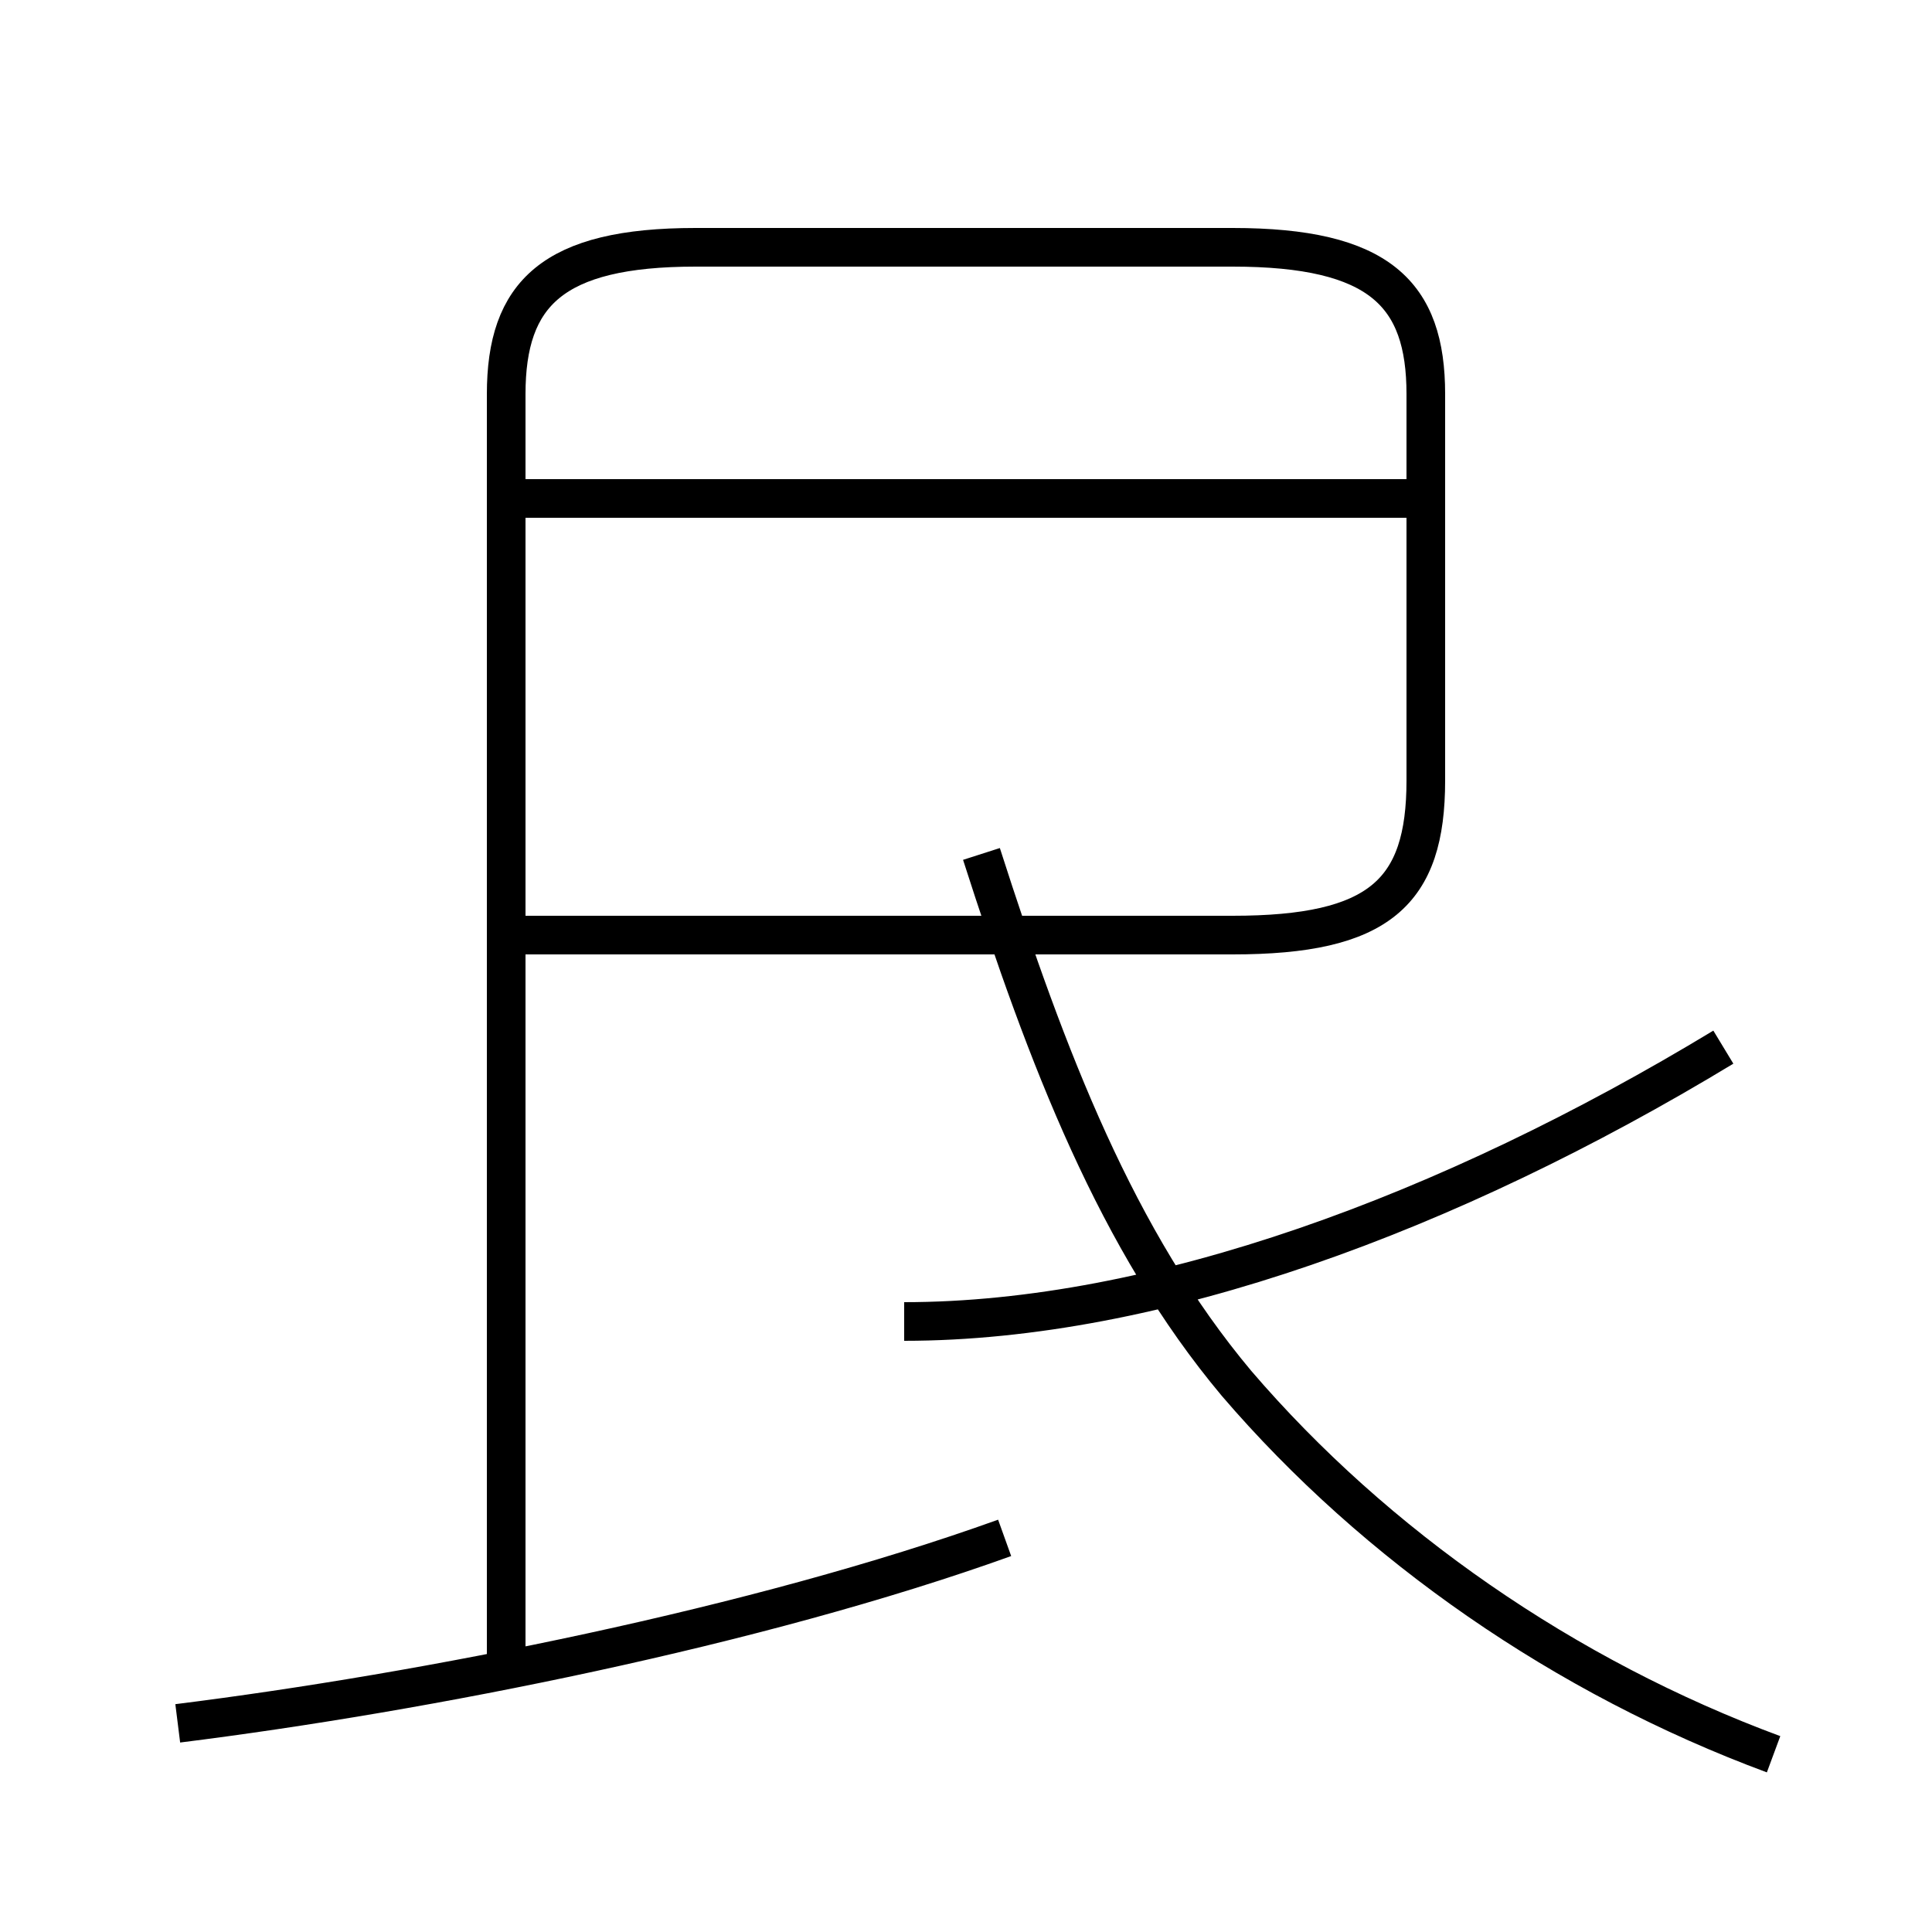 <?xml version='1.0' encoding='utf8'?>
<svg viewBox="0.0 -6.0 50.0 50.0" version="1.1" xmlns="http://www.w3.org/2000/svg">
<rect x="0.0" y="-6.0" width="50.0" height="50.0" fill="#808080" stroke="none"/>
<rect x="-1000" y="-1000" width="2000" height="2000" stroke="white" fill="white"/>
<g style="fill:white;stroke:#000000;  stroke-width:1">
<path d="M 13.6 -19.8 L 31.9 -19.8 C 35.7 -19.8 36.9 -20.9 36.9 -23.8 L 36.9 -33.8 C 36.9 -36.4 35.7 -37.6 31.9 -37.6 L 18.0 -37.6 C 14.3 -37.6 13.1 -36.4 13.1 -33.8 L 13.1 -1.1 M 4.6 0.6 C 11.0 -0.2 19.6 -1.9 26.0 -4.2 M 13.6 -31.1 L 36.5 -31.1 M 45.9 1.4 C 40.5 -0.6 35.6 -4.0 32.0 -8.2 C 28.9 -11.9 27.1 -16.6 25.4 -21.9 M 44.6 -16.9 C 37.5 -12.6 29.9 -9.8 23.4 -9.8" transform="translate(0.0 38.0)" />
</g>
</svg>